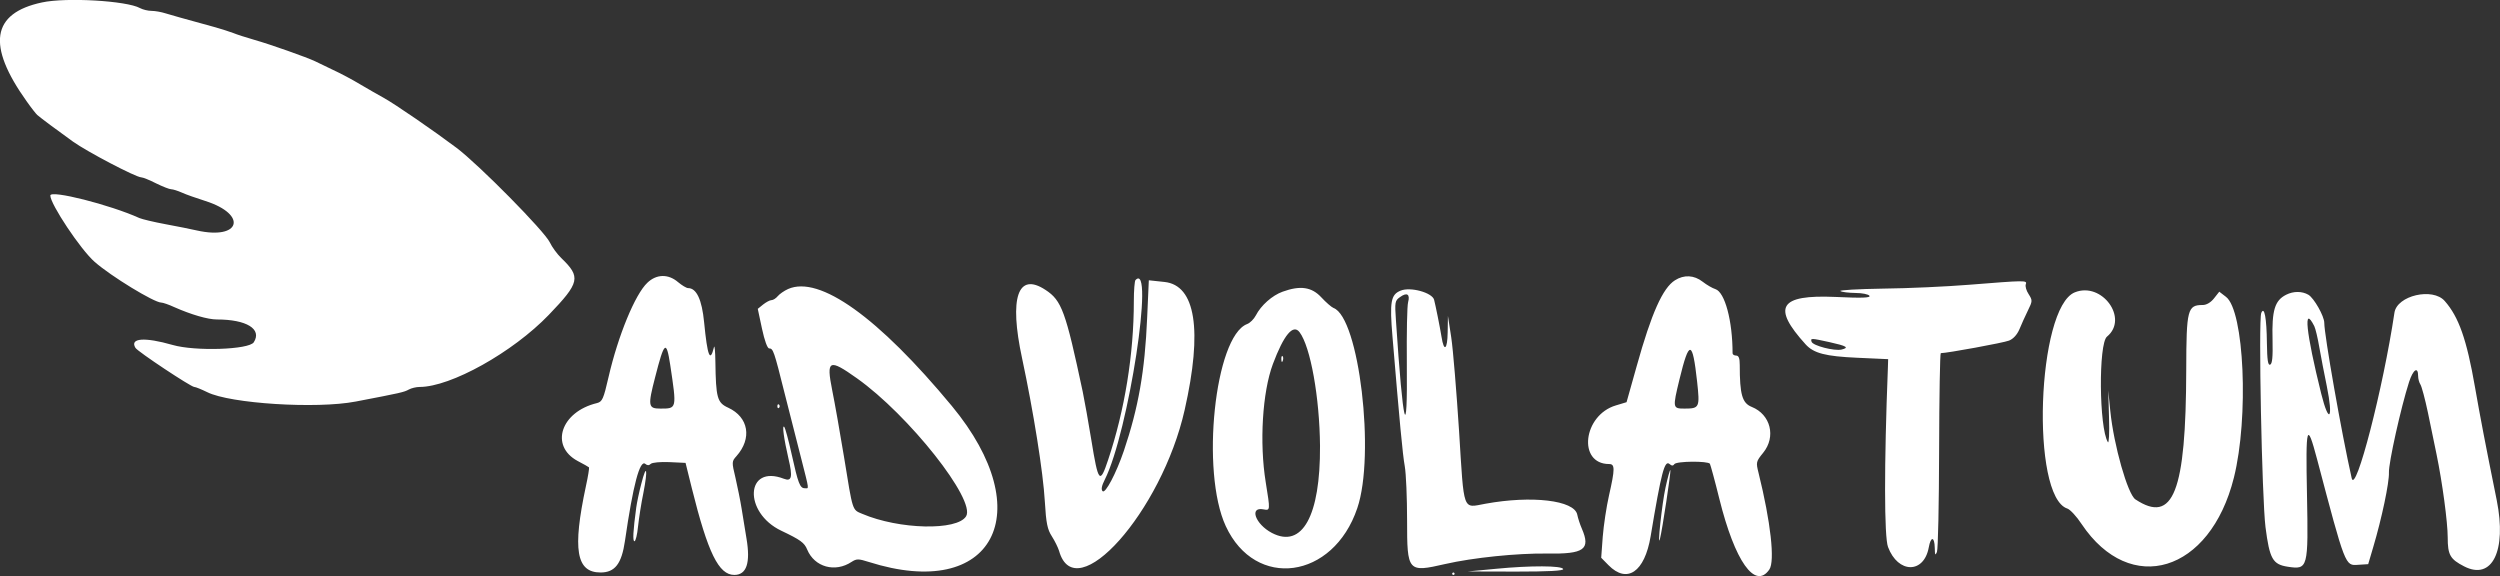 <svg width="195.244" height="45" viewBox="0 0 195.244 45" fill="none" xmlns="http://www.w3.org/2000/svg" xmlns:xlink="http://www.w3.org/1999/xlink">
	<rect x="0" y="0" width="195.244" height="45" fill="#333333" stroke="none"/>
	<desc>
			Created with Pixso.
	</desc>
	<defs/>
	<path id="Лого" d="M3.28 0.19C-0.66 1.03 -1.05 3.53 2.08 7.91C2.43 8.41 2.81 8.89 2.91 8.98C3.2 9.23 4.46 10.17 5.7 11.06C6.81 11.85 10.6 13.84 11.03 13.85C11.16 13.85 11.68 14.06 12.19 14.32C12.7 14.57 13.23 14.78 13.37 14.78C13.51 14.78 13.88 14.9 14.2 15.04C14.52 15.19 15.36 15.48 16.05 15.7C19.36 16.76 18.78 18.76 15.38 18C14.95 17.9 13.85 17.68 12.93 17.51C12.01 17.34 11.1 17.12 10.89 17.03C8.59 15.99 3.93 14.81 3.93 15.27C3.93 15.94 6.3 19.5 7.39 20.45C8.66 21.57 12.04 23.63 12.59 23.63C12.72 23.63 13.19 23.79 13.62 23.99C14.93 24.57 16.23 24.95 16.94 24.95C19.26 24.95 20.48 25.7 19.82 26.73C19.45 27.31 15.24 27.45 13.48 26.94C11.28 26.31 10.11 26.4 10.58 27.17C10.77 27.47 14.9 30.21 15.17 30.22C15.28 30.22 15.74 30.41 16.19 30.63C17.97 31.52 24.72 31.95 27.78 31.36C31.33 30.68 31.55 30.63 31.93 30.42C32.13 30.31 32.51 30.22 32.77 30.22C35.2 30.22 40.04 27.52 42.86 24.59C45.29 22.06 45.38 21.64 43.83 20.15C43.51 19.84 43.11 19.29 42.94 18.93C42.53 18.06 37.43 12.89 35.66 11.55C33.89 10.22 30.81 8.1 29.93 7.62C29.56 7.42 28.76 6.96 28.15 6.6C27.54 6.23 26.58 5.72 26.01 5.46C25.45 5.19 24.83 4.89 24.62 4.79C23.95 4.47 21.12 3.47 19.89 3.12C19.23 2.93 18.48 2.69 18.22 2.58C17.97 2.48 17.3 2.27 16.74 2.11C14.08 1.38 13.45 1.2 12.92 1.04C12.61 0.94 12.12 0.85 11.84 0.85C11.56 0.85 11.15 0.75 10.93 0.63C9.9 0.06 5.17 -0.22 3.28 0.19ZM50.56 22.08C49.6 22.98 48.27 26.22 47.53 29.43C47.13 31.17 47.04 31.37 46.62 31.48C43.8 32.16 42.92 34.82 45.11 36C45.57 36.24 45.96 36.46 46 36.5C46.03 36.54 45.93 37.19 45.76 37.96C44.7 42.92 45 44.71 46.9 44.71C48.03 44.71 48.55 44.03 48.81 42.23C49.44 37.88 49.97 35.87 50.4 36.23C50.55 36.36 50.69 36.36 50.82 36.23C50.92 36.12 51.58 36.06 52.27 36.09L53.54 36.15L54.03 38.13C55.29 43.19 56.13 44.9 57.35 44.9C58.31 44.9 58.62 43.96 58.3 42.06C58.19 41.4 58.02 40.35 57.92 39.73C57.82 39.1 57.6 38.02 57.44 37.32C57.14 36.08 57.15 36.03 57.51 35.63C58.75 34.24 58.47 32.58 56.87 31.84C56.01 31.45 55.91 31.07 55.87 28.26C55.86 27.42 55.81 26.91 55.76 27.11C55.46 28.36 55.25 27.83 54.99 25.17C54.82 23.41 54.4 22.5 53.74 22.5C53.61 22.5 53.26 22.29 52.95 22.03C52.19 21.38 51.27 21.4 50.56 22.08ZM130.81 21.89C129.86 22.49 128.98 24.44 127.82 28.6L127.03 31.41L126.2 31.66C123.63 32.42 123.19 36.24 125.67 36.24C126.13 36.24 126.13 36.62 125.66 38.69C125.46 39.57 125.24 41.03 125.17 41.92L125.05 43.56L125.62 44.14C127.07 45.61 128.44 44.68 128.91 41.89C129.75 36.85 130 35.91 130.39 36.24C130.56 36.39 130.67 36.39 130.76 36.25C130.91 36.01 133.39 35.99 133.54 36.22C133.59 36.32 133.93 37.55 134.28 38.97C135.49 43.84 137.07 46.08 138.18 44.48C138.63 43.83 138.29 40.77 137.34 36.94C137.13 36.1 137.14 36.05 137.7 35.36C138.72 34.11 138.28 32.37 136.81 31.78C136.06 31.48 135.87 30.82 135.87 28.5C135.87 27.98 135.79 27.77 135.59 27.77C135.44 27.77 135.31 27.69 135.31 27.59C135.31 25.06 134.71 22.82 133.97 22.58C133.74 22.51 133.29 22.25 132.97 22C132.3 21.48 131.52 21.44 130.81 21.89ZM88.68 21.87C88.61 21.94 88.55 22.68 88.55 23.52C88.55 27.66 87.84 32.04 86.54 35.92C85.9 37.85 85.77 37.7 85.23 34.36C85 32.96 84.7 31.27 84.56 30.6C83.22 24.3 82.92 23.47 81.65 22.64C79.49 21.22 78.8 23.23 79.82 27.97C80.71 32.14 81.47 36.88 81.6 39.18C81.7 40.87 81.8 41.35 82.15 41.89C82.38 42.25 82.63 42.76 82.71 43.02C83.98 47.54 90.73 39.96 92.52 32.01C93.93 25.77 93.37 22.27 90.94 22.02L89.72 21.89L89.59 24.82C89.41 29 88.91 31.83 87.77 35.21C87.17 36.97 86.32 38.58 86.11 38.36C85.98 38.23 86.04 37.93 86.29 37.44C88.13 33.77 90.19 20.33 88.68 21.87ZM153.77 22.24C152.04 22.38 149.02 22.52 147.07 22.54C145.11 22.57 143.61 22.66 143.73 22.73C143.84 22.81 144.37 22.87 144.9 22.88C145.43 22.88 145.92 22.98 146 23.1C146.1 23.26 145.44 23.29 143.34 23.19C138.96 23 138.36 23.97 141.02 26.9C141.65 27.59 142.57 27.83 145.05 27.94L147.46 28.05L147.44 28.71C147.14 36.35 147.15 41.93 147.45 42.72C148.23 44.8 150.25 44.82 150.63 42.76C150.79 41.87 151.08 41.89 151.1 42.78C151.11 43.35 151.14 43.42 151.27 43.11C151.36 42.91 151.43 39.33 151.44 35.16C151.45 30.99 151.51 27.58 151.57 27.58C152.06 27.58 156.48 26.77 156.9 26.6C157.23 26.47 157.53 26.14 157.71 25.72C157.86 25.35 158.16 24.69 158.37 24.26C158.74 23.51 158.74 23.46 158.43 22.97C158.25 22.7 158.15 22.35 158.21 22.2C158.33 21.88 158.18 21.89 153.77 22.24ZM61.55 22.57C61.24 22.71 60.88 22.96 60.74 23.13C60.6 23.3 60.38 23.44 60.25 23.44C60.12 23.44 59.83 23.6 59.6 23.78L59.18 24.12L59.51 25.67C59.71 26.6 59.93 27.21 60.07 27.21C60.38 27.21 60.45 27.4 61.27 30.69C61.67 32.24 62.24 34.53 62.56 35.76C63.23 38.4 63.19 38.13 62.85 38.13C62.47 38.13 62.33 37.74 61.83 35.49C61.59 34.4 61.33 33.44 61.25 33.34C61.06 33.13 61.22 34.27 61.58 35.83C61.92 37.26 61.83 37.63 61.22 37.39C58.22 36.23 58.03 40.03 61.02 41.45C62.51 42.16 62.82 42.38 63.04 42.92C63.61 44.29 65.22 44.74 66.51 43.88C66.9 43.63 67.04 43.63 67.86 43.89C77.56 46.97 81.24 40.05 74.34 31.71C68.59 24.77 64 21.49 61.55 22.57ZM100.17 22.78C99.36 23.07 98.48 23.85 98.08 24.63C97.93 24.92 97.62 25.23 97.39 25.31C94.87 26.29 93.76 36.84 95.73 41.09C98.04 46.08 104.12 45.25 106 39.69C107.42 35.53 106.14 24.78 104.14 24.05C103.99 23.99 103.56 23.62 103.19 23.22C102.44 22.41 101.55 22.28 100.17 22.78ZM109.38 22.7C108.62 23.01 108.52 23.56 108.75 26.3C109.3 32.88 109.54 35.48 109.71 36.42C109.81 36.98 109.89 38.88 109.89 40.63C109.89 44.66 109.94 44.72 112.86 44.05C115.05 43.55 118.48 43.2 120.82 43.23C123.72 43.28 124.24 42.91 123.54 41.29C123.39 40.95 123.23 40.45 123.18 40.19C122.95 39.07 119.63 38.68 116.01 39.34C114.2 39.67 114.35 40.09 113.95 33.67C113.75 30.58 113.48 27.29 113.34 26.36L113.08 24.67L113.06 25.95C113.04 27.32 112.77 27.52 112.58 26.31C112.45 25.51 112.12 23.88 112 23.41C111.85 22.85 110.14 22.38 109.38 22.7ZM162.04 22.83C159.08 24.01 158.57 38.79 161.46 39.72C161.67 39.79 162.18 40.33 162.57 40.93C166.38 46.61 172.61 44.71 174.46 37.31C175.64 32.6 175.27 24.25 173.84 23.18L173.32 22.78L172.91 23.3C172.66 23.62 172.32 23.82 172.03 23.82C170.84 23.82 170.75 24.15 170.74 28.86C170.72 38.43 169.73 40.96 166.77 39C166.17 38.6 165.08 34.78 164.81 32.1L164.65 30.5L164.71 32.64C164.75 33.83 164.7 34.67 164.62 34.53C163.93 33.4 163.88 26.84 164.55 26.29C166.27 24.88 164.16 21.98 162.04 22.83ZM178.54 23.02C177.65 23.47 177.42 24.24 177.48 26.53C177.51 27.89 177.46 28.42 177.29 28.48C177.12 28.54 177.06 28.12 177.04 26.8C177.02 24.84 176.84 23.87 176.6 24.44C176.37 24.99 176.65 38.92 176.93 41.17C177.25 43.65 177.49 44.08 178.67 44.26C180.25 44.5 180.28 44.39 180.17 38.64C180.06 33.19 180.16 32.85 180.96 35.87C183.17 44.24 183.15 44.19 184.16 44.11L184.95 44.06L185.34 42.74C186.01 40.49 186.6 37.69 186.57 36.9C186.54 36.16 187.5 31.84 188.14 29.84C188.46 28.85 188.85 28.59 188.85 29.37C188.85 29.58 188.93 29.88 189.03 30.03C189.13 30.19 189.39 31.16 189.61 32.2C189.82 33.23 190.13 34.71 190.29 35.49C190.74 37.67 191.16 40.79 191.16 41.97C191.16 43.34 191.35 43.67 192.44 44.23C194.63 45.36 195.78 43.02 194.99 39.07C194.09 34.62 193.71 32.63 193.29 30.23C192.64 26.49 192.02 24.75 190.93 23.51C189.99 22.43 187.2 23.08 187 24.42C186.12 30.33 183.96 38.68 183.66 37.34C182.86 33.78 181.52 26.16 181.52 25.21C181.52 24.69 180.71 23.27 180.28 23.02C179.78 22.73 179.11 22.73 178.54 23.02ZM109.97 23.6C109.89 23.88 109.85 26.01 109.87 28.34C109.93 34.78 109.58 33.44 109.02 25.02C108.92 23.59 108.94 23.48 109.34 23.2C109.88 22.81 110.14 22.97 109.97 23.6ZM180.74 25.47C180.83 25.65 181.01 26.39 181.13 27.11C181.26 27.84 181.52 29.21 181.72 30.17C182.24 32.73 181.89 33.19 181.28 30.74C180.09 25.95 179.86 23.74 180.74 25.47ZM101.49 25.94C102.35 27.07 103.06 31.06 103.09 34.83C103.12 40.3 101.7 42.86 99.33 41.62C98.04 40.94 97.54 39.56 98.67 39.78C99.21 39.88 99.21 39.89 98.85 37.66C98.35 34.57 98.59 30.63 99.41 28.43C100.26 26.16 100.99 25.28 101.49 25.94ZM142.88 26.72C144.23 27.02 144.44 27.15 143.82 27.3C143.26 27.43 141.58 27 141.48 26.69C141.39 26.4 141.42 26.4 142.88 26.72ZM52.34 28.48C52.86 31.95 52.87 31.91 51.57 31.91C50.62 31.91 50.58 31.71 51.17 29.44C51.88 26.66 52.04 26.53 52.34 28.48ZM132.54 29.8C132.76 31.82 132.73 31.91 131.56 31.91C130.63 31.91 130.62 31.87 131.16 29.64C131.92 26.51 132.18 26.54 132.54 29.8ZM100.07 28.07C100.08 28.29 100.12 28.33 100.18 28.18C100.23 28.05 100.23 27.89 100.17 27.82C100.1 27.76 100.06 27.87 100.07 28.07ZM66.92 29.54C70.97 32.41 76.23 39.06 75.45 40.32C74.75 41.46 70.23 41.36 67.34 40.13C66.55 39.8 66.61 39.98 65.92 35.71C65.61 33.82 65.19 31.45 64.99 30.46C64.52 28.1 64.74 27.99 66.92 29.54ZM60.71 31.73C60.71 31.86 60.77 31.92 60.84 31.85C60.91 31.78 60.91 31.67 60.84 31.6C60.77 31.53 60.71 31.59 60.71 31.73ZM50.09 37.76C49.91 38.43 49.74 39.27 49.69 39.63C49.44 41.48 49.4 42.27 49.55 42.27C49.64 42.27 49.77 41.75 49.83 41.11C49.9 40.47 50.08 39.29 50.25 38.48C50.61 36.64 50.5 36.14 50.09 37.76ZM130.07 38.09C129.8 39.3 129.41 42.95 129.64 42.08C129.81 41.44 130.52 36.78 130.45 36.71C130.42 36.67 130.24 37.29 130.07 38.09ZM116.85 44.42L114.62 44.63L118.38 44.64C120.93 44.64 122.12 44.58 122.08 44.44C121.99 44.17 119.53 44.16 116.85 44.42ZM113.41 44.81C113.41 44.86 113.46 44.9 113.51 44.9C113.56 44.9 113.6 44.86 113.6 44.81C113.6 44.76 113.56 44.71 113.51 44.71C113.46 44.71 113.41 44.76 113.41 44.81Z" fill="#FFFFFF" fill-opacity="1" fill-rule="evenodd"/>
</svg>
